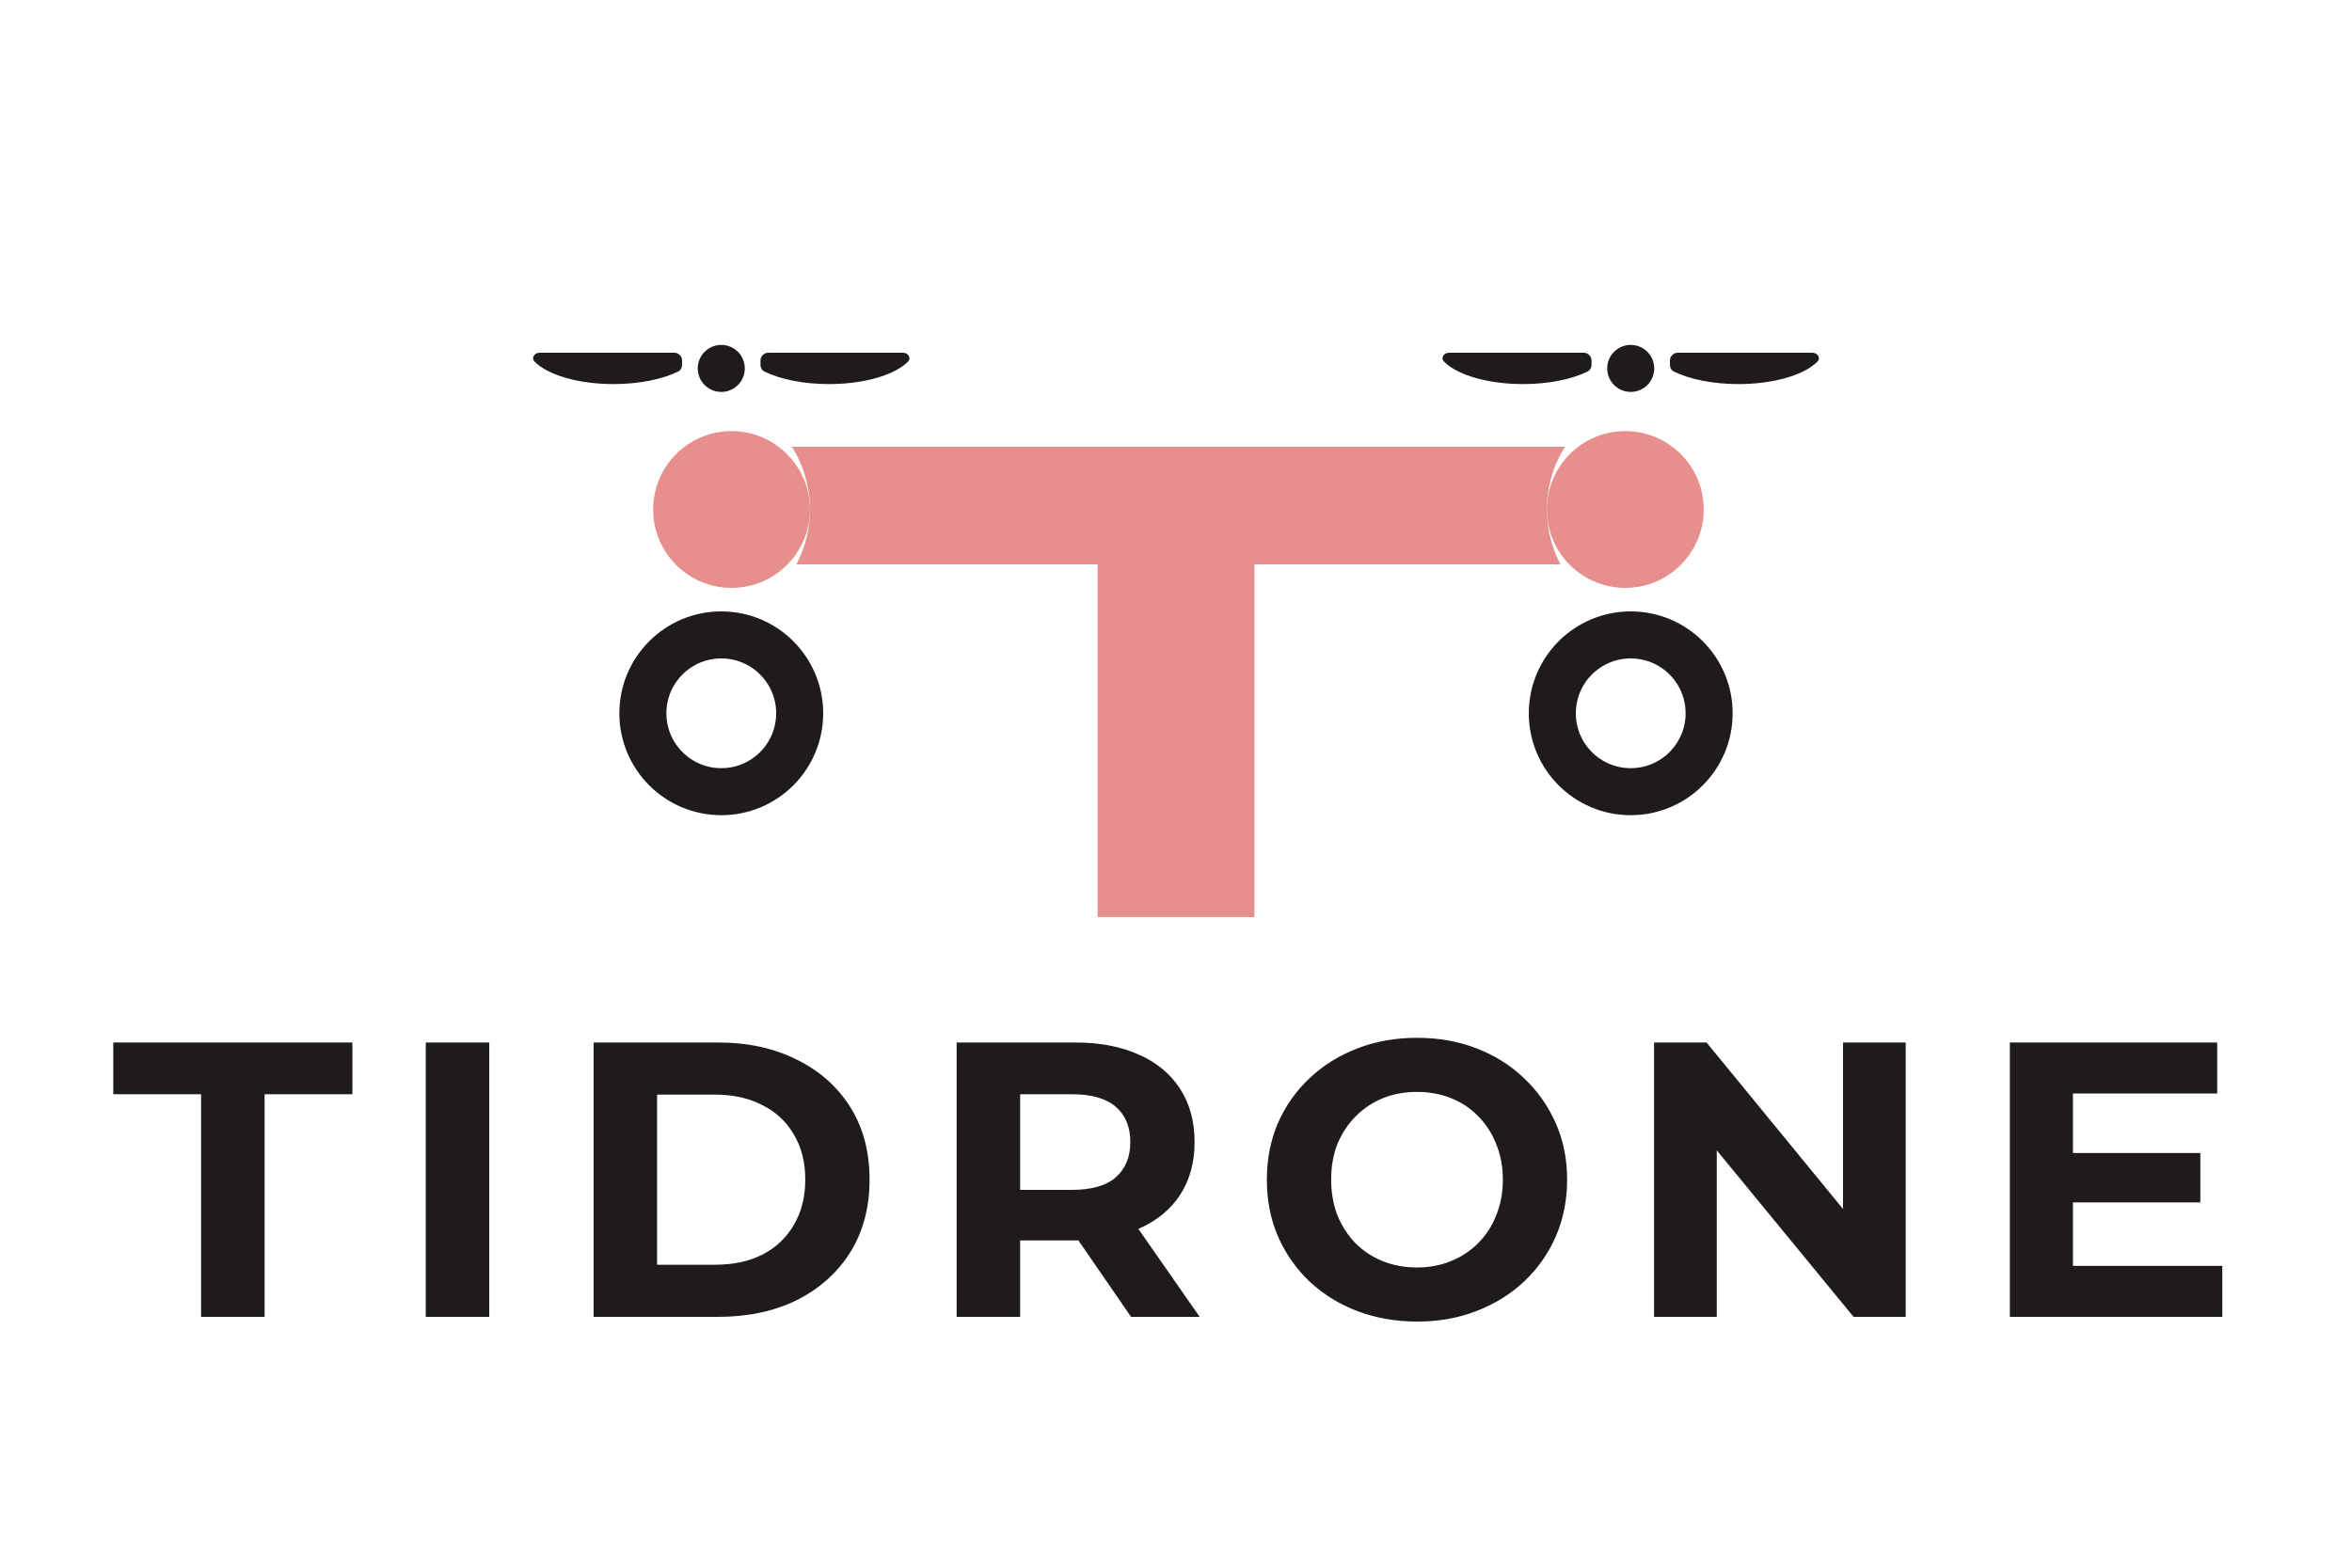 <svg width="300" height="200" viewBox="0 0 300 200" fill="none" xmlns="http://www.w3.org/2000/svg">
<rect width="300" height="200" fill="white"/>
<g filter="url(#filter0_i_1_3)">
<path fill-rule="evenodd" clip-rule="evenodd" d="M103.309 63C103.309 65.528 102.684 67.91 101.579 70H140V115H160V70H199.039C197.935 67.91 197.309 65.528 197.309 63C197.309 60.059 198.156 57.315 199.618 55H160H140H101C102.463 57.315 103.309 60.059 103.309 63Z" fill="#E68F8C"/>
</g>
<g filter="url(#filter1_i_1_3)">
<circle cx="208.309" cy="63" r="10" fill="#E68F8C"/>
</g>
<g filter="url(#filter2_i_1_3)">
<circle cx="92.309" cy="63" r="10" fill="#E68F8C"/>
</g>
<circle cx="92" cy="47" r="3" fill="#201B1B"/>
<path fill-rule="evenodd" clip-rule="evenodd" d="M87.002 46C87.002 45.448 86.554 45 86.002 45H68.842C68.159 45 67.722 45.669 68.204 46.153C69.864 47.826 73.743 49 78.264 49C81.544 49 84.486 48.382 86.488 47.405C86.811 47.247 87.002 46.912 87.002 46.552V46Z" fill="#201B1B"/>
<path fill-rule="evenodd" clip-rule="evenodd" d="M97 46C97 45.448 97.448 45 98 45H115.16C115.843 45 116.28 45.669 115.798 46.153C114.138 47.826 110.259 49 105.738 49C102.458 49 99.516 48.382 97.514 47.405C97.191 47.247 97 46.912 97 46.552V46Z" fill="#201B1B"/>
<circle cx="208" cy="47" r="3" fill="#201B1B"/>
<path fill-rule="evenodd" clip-rule="evenodd" d="M203.002 46C203.002 45.448 202.554 45 202.002 45H184.842C184.158 45 183.722 45.669 184.204 46.153C185.864 47.826 189.743 49 194.264 49C197.544 49 200.486 48.382 202.488 47.405C202.811 47.247 203.002 46.912 203.002 46.552V46Z" fill="#201B1B"/>
<path fill-rule="evenodd" clip-rule="evenodd" d="M213 46C213 45.448 213.448 45 214 45H231.16C231.843 45 232.28 45.669 231.798 46.153C230.138 47.826 226.259 49 221.738 49C218.458 49 215.516 48.382 213.514 47.405C213.191 47.247 213 46.912 213 46.552V46Z" fill="#201B1B"/>
<circle cx="208" cy="91" r="10" stroke="#201B1B" stroke-width="6"/>
<circle cx="92" cy="91" r="10" stroke="#201B1B" stroke-width="6"/>
<path d="M25.648 168V139.6H14.448V133H44.948V139.6H33.748V168H25.648ZM54.306 168V133H62.406V168H54.306ZM75.713 168V133H91.612C95.412 133 98.763 133.733 101.663 135.2C104.563 136.633 106.829 138.65 108.463 141.25C110.096 143.85 110.913 146.933 110.913 150.5C110.913 154.033 110.096 157.117 108.463 159.75C106.829 162.35 104.563 164.383 101.663 165.85C98.763 167.283 95.412 168 91.612 168H75.713ZM83.812 161.35H91.213C93.546 161.35 95.562 160.917 97.263 160.05C98.996 159.15 100.329 157.883 101.263 156.25C102.229 154.617 102.713 152.7 102.713 150.5C102.713 148.267 102.229 146.35 101.263 144.75C100.329 143.117 98.996 141.867 97.263 141C95.562 140.1 93.546 139.65 91.213 139.65H83.812V161.35ZM122.021 168V133H137.171C140.304 133 143.004 133.517 145.271 134.55C147.538 135.55 149.288 137 150.521 138.9C151.754 140.8 152.371 143.067 152.371 145.7C152.371 148.3 151.754 150.55 150.521 152.45C149.288 154.317 147.538 155.75 145.271 156.75C143.004 157.75 140.304 158.25 137.171 158.25H126.521L130.121 154.7V168H122.021ZM144.271 168L135.521 155.3H144.171L153.021 168H144.271ZM130.121 155.6L126.521 151.8H136.721C139.221 151.8 141.088 151.267 142.321 150.2C143.554 149.1 144.171 147.6 144.171 145.7C144.171 143.767 143.554 142.267 142.321 141.2C141.088 140.133 139.221 139.6 136.721 139.6H126.521L130.121 135.75V155.6ZM180.789 168.6C178.022 168.6 175.455 168.15 173.089 167.25C170.755 166.35 168.722 165.083 166.989 163.45C165.289 161.817 163.955 159.9 162.989 157.7C162.055 155.5 161.589 153.1 161.589 150.5C161.589 147.9 162.055 145.5 162.989 143.3C163.955 141.1 165.305 139.183 167.039 137.55C168.772 135.917 170.805 134.65 173.139 133.75C175.472 132.85 178.005 132.4 180.739 132.4C183.505 132.4 186.039 132.85 188.339 133.75C190.672 134.65 192.689 135.917 194.389 137.55C196.122 139.183 197.472 141.1 198.439 143.3C199.405 145.467 199.889 147.867 199.889 150.5C199.889 153.1 199.405 155.517 198.439 157.75C197.472 159.95 196.122 161.867 194.389 163.5C192.689 165.1 190.672 166.35 188.339 167.25C186.039 168.15 183.522 168.6 180.789 168.6ZM180.739 161.7C182.305 161.7 183.739 161.433 185.039 160.9C186.372 160.367 187.539 159.6 188.539 158.6C189.539 157.6 190.305 156.417 190.839 155.05C191.405 153.683 191.689 152.167 191.689 150.5C191.689 148.833 191.405 147.317 190.839 145.95C190.305 144.583 189.539 143.4 188.539 142.4C187.572 141.4 186.422 140.633 185.089 140.1C183.755 139.567 182.305 139.3 180.739 139.3C179.172 139.3 177.722 139.567 176.389 140.1C175.089 140.633 173.939 141.4 172.939 142.4C171.939 143.4 171.155 144.583 170.589 145.95C170.055 147.317 169.789 148.833 169.789 150.5C169.789 152.133 170.055 153.65 170.589 155.05C171.155 156.417 171.922 157.6 172.889 158.6C173.889 159.6 175.055 160.367 176.389 160.9C177.722 161.433 179.172 161.7 180.739 161.7ZM210.976 168V133H217.676L238.326 158.2H235.076V133H243.076V168H236.426L215.726 142.8H218.976V168H210.976ZM263.807 147.1H280.657V153.4H263.807V147.1ZM264.407 161.5H283.457V168H256.357V133H282.807V139.5H264.407V161.5Z" fill="#201B1B"/>
<defs>
<filter id="filter0_i_1_3" x="101" y="55" width="98.618" height="62" filterUnits="userSpaceOnUse" color-interpolation-filters="sRGB">
<feFlood flood-opacity="0" result="BackgroundImageFix"/>
<feBlend mode="normal" in="SourceGraphic" in2="BackgroundImageFix" result="shape"/>
<feColorMatrix in="SourceAlpha" type="matrix" values="0 0 0 0 0 0 0 0 0 0 0 0 0 0 0 0 0 0 127 0" result="hardAlpha"/>
<feOffset dy="2"/>
<feGaussianBlur stdDeviation="2"/>
<feComposite in2="hardAlpha" operator="arithmetic" k2="-1" k3="1"/>
<feColorMatrix type="matrix" values="0 0 0 0 0 0 0 0 0 0 0 0 0 0 0 0 0 0 0.25 0"/>
<feBlend mode="normal" in2="shape" result="effect1_innerShadow_1_3"/>
</filter>
<filter id="filter1_i_1_3" x="197.309" y="53" width="21" height="22" filterUnits="userSpaceOnUse" color-interpolation-filters="sRGB">
<feFlood flood-opacity="0" result="BackgroundImageFix"/>
<feBlend mode="normal" in="SourceGraphic" in2="BackgroundImageFix" result="shape"/>
<feColorMatrix in="SourceAlpha" type="matrix" values="0 0 0 0 0 0 0 0 0 0 0 0 0 0 0 0 0 0 127 0" result="hardAlpha"/>
<feOffset dx="-1" dy="2"/>
<feGaussianBlur stdDeviation="2"/>
<feComposite in2="hardAlpha" operator="arithmetic" k2="-1" k3="1"/>
<feColorMatrix type="matrix" values="0 0 0 0 0.125 0 0 0 0 0.106 0 0 0 0 0.106 0 0 0 0.4 0"/>
<feBlend mode="normal" in2="shape" result="effect1_innerShadow_1_3"/>
</filter>
<filter id="filter2_i_1_3" x="82.309" y="53" width="21" height="22" filterUnits="userSpaceOnUse" color-interpolation-filters="sRGB">
<feFlood flood-opacity="0" result="BackgroundImageFix"/>
<feBlend mode="normal" in="SourceGraphic" in2="BackgroundImageFix" result="shape"/>
<feColorMatrix in="SourceAlpha" type="matrix" values="0 0 0 0 0 0 0 0 0 0 0 0 0 0 0 0 0 0 127 0" result="hardAlpha"/>
<feOffset dx="1" dy="2"/>
<feGaussianBlur stdDeviation="2"/>
<feComposite in2="hardAlpha" operator="arithmetic" k2="-1" k3="1"/>
<feColorMatrix type="matrix" values="0 0 0 0 0.125 0 0 0 0 0.106 0 0 0 0 0.106 0 0 0 0.4 0"/>
<feBlend mode="normal" in2="shape" result="effect1_innerShadow_1_3"/>
</filter>
</defs>
</svg>
